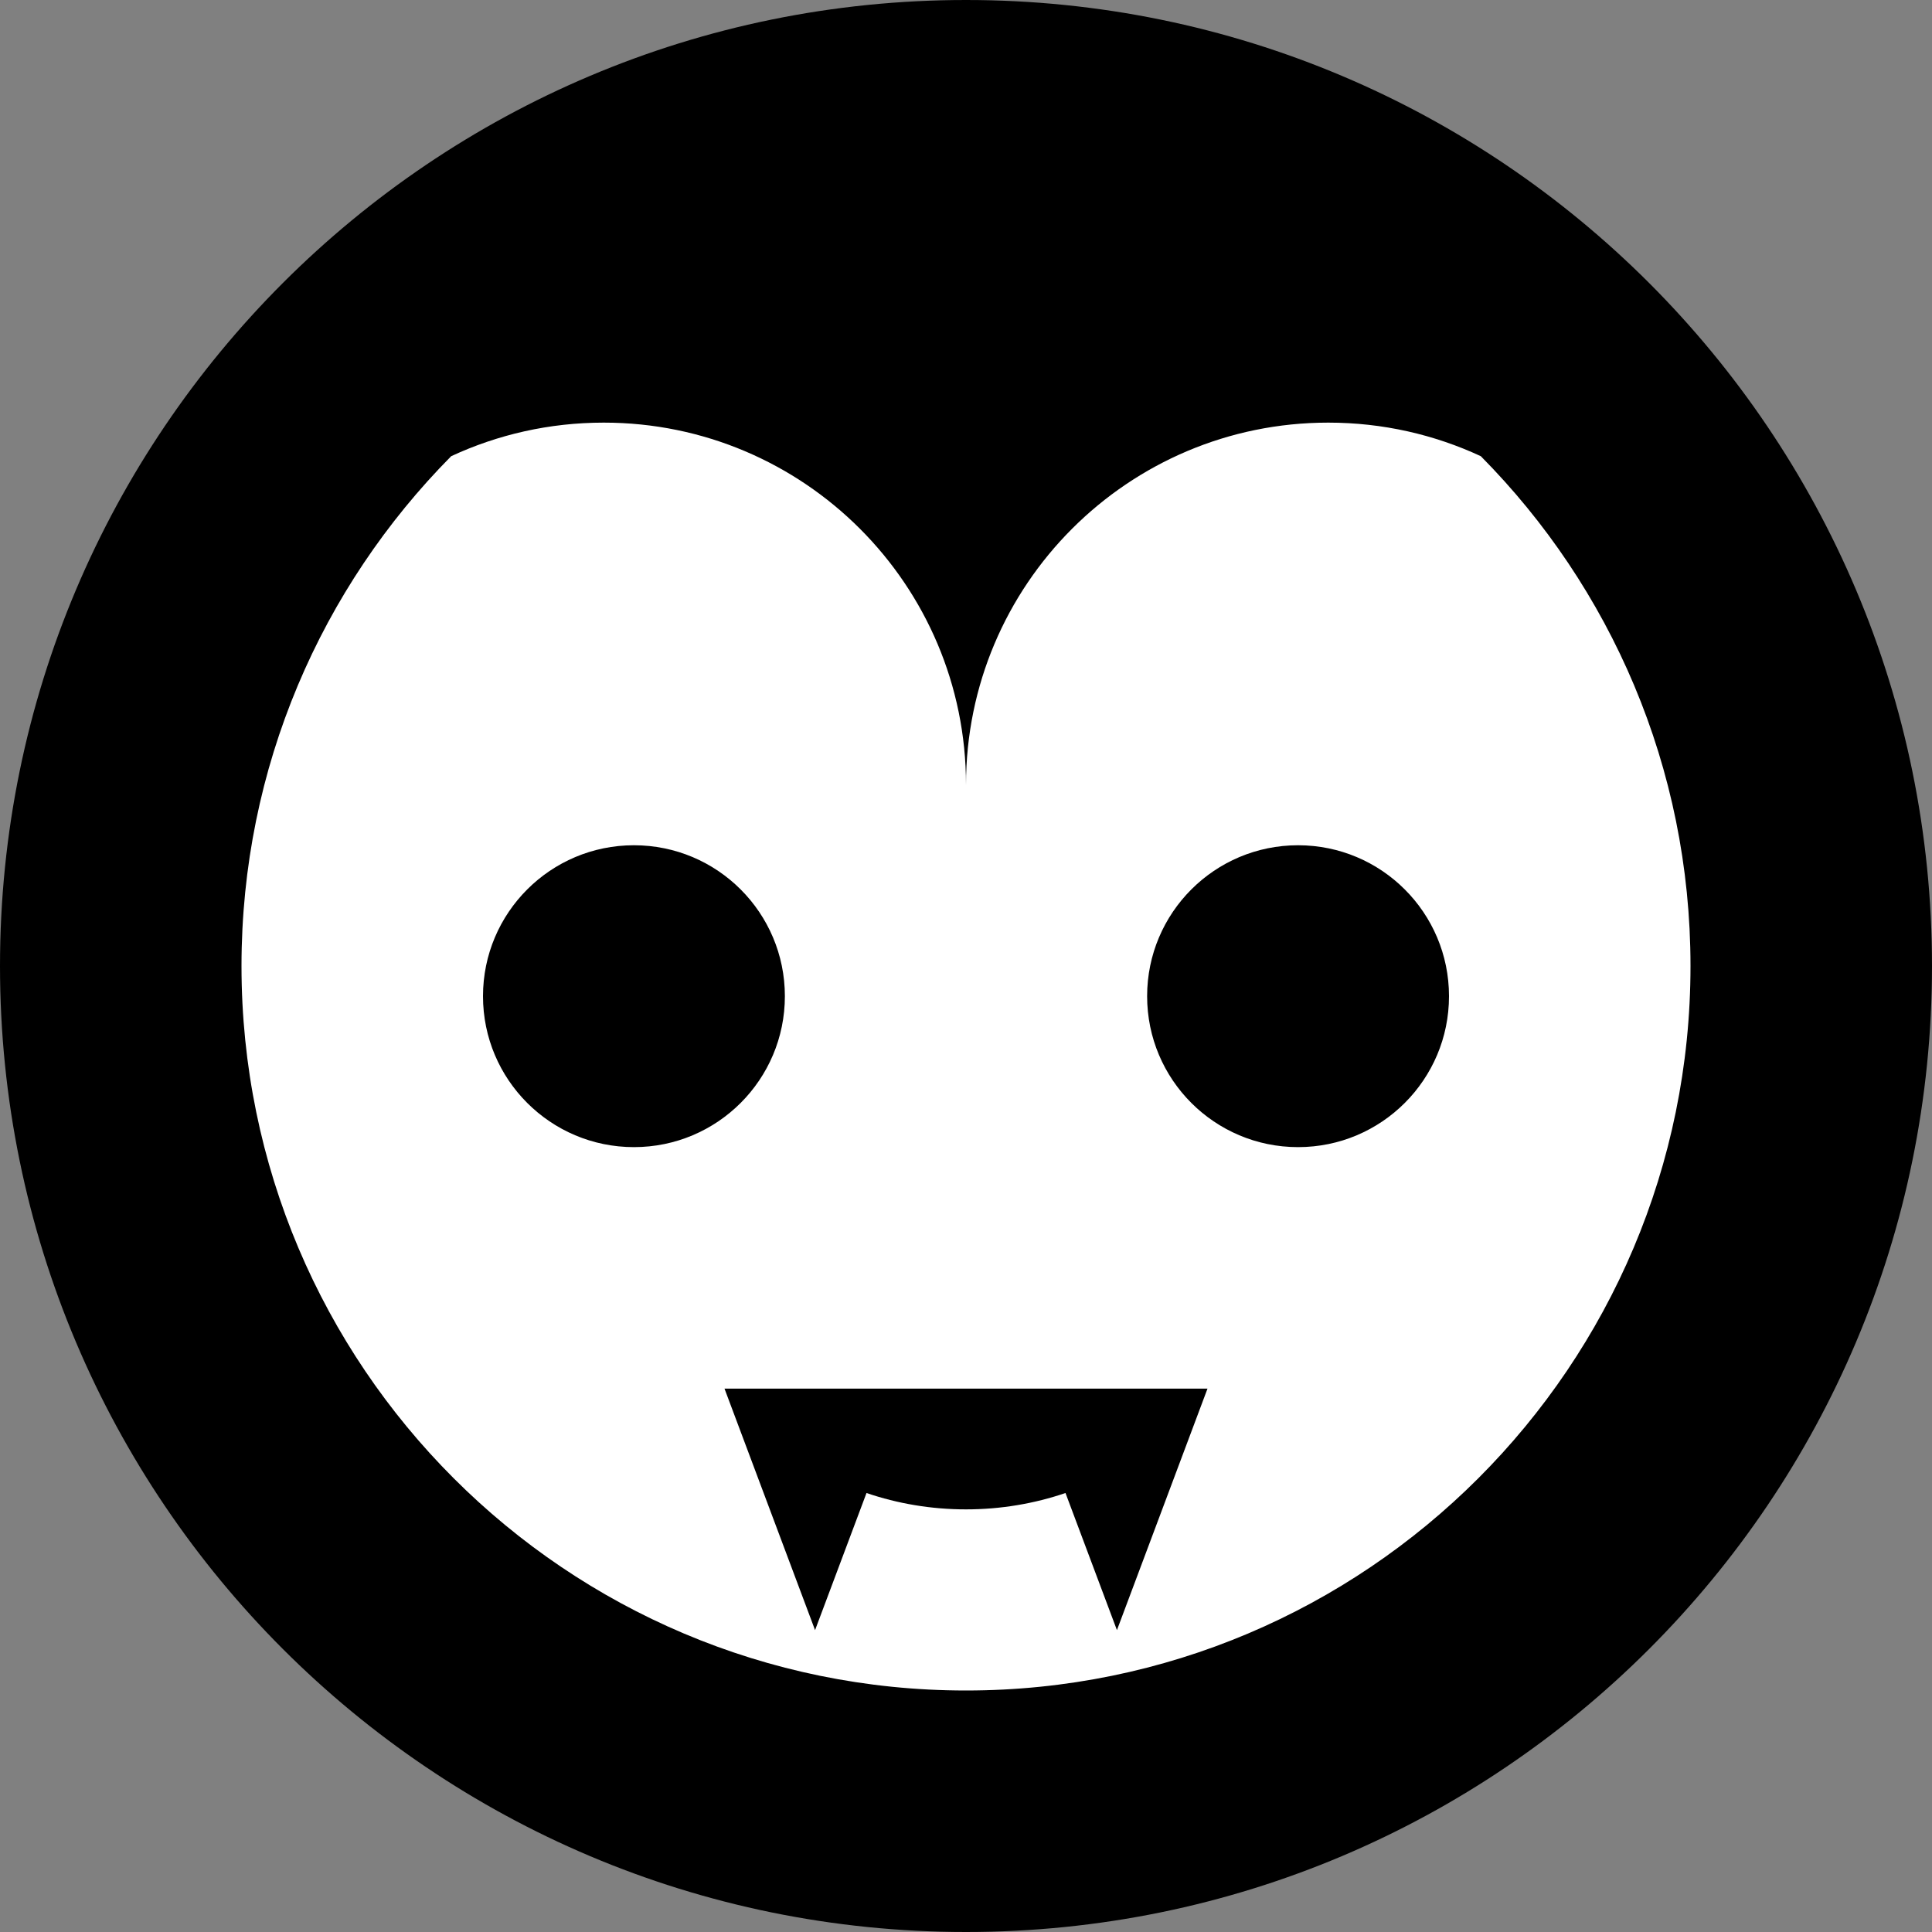 <?xml version="1.0" encoding="UTF-8" standalone="no"?>
<svg width="32px" height="32px" viewBox="0 0 32 32" version="1.1" xmlns="http://www.w3.org/2000/svg" xmlns:xlink="http://www.w3.org/1999/xlink" xmlns:sketch="http://www.bohemiancoding.com/sketch/ns">
    <rect x="0" y="0" width="32" height="32" fill="#808080" stroke="none"/>
    <!-- Generator: Sketch 3.3.3 (12072) - http://www.bohemiancoding.com/sketch -->
    <title>vampire</title>
    <desc>Created with Sketch.</desc>
    <defs></defs>
    <g id="Page-1" stroke="none" stroke-width="1" fill="none" fill-rule="evenodd" sketch:type="MSPage">
        <circle cx="16" cy="16" r="15.99" fill="#FFFFFF"/>
        <path d="M14.352,24.729 L13.5,27 L12,23 L13.5,23 L18.5,23 L20,23 L18.5,27 L17.648,24.729 C17.134,24.904 16.579,25 16,25 C15.421,25 14.866,24.904 14.352,24.729 Z M16,32 C24.837,32 32,24.837 32,16 C32,7.163 24.837,0 16,0 C7.163,0 0,7.163 0,16 C0,24.837 7.163,32 16,32 Z M24.527,7.556 C26.674,9.725 28,12.707 28,16 C28,22.627 22.627,28 16,28 C9.373,28 4,22.627 4,16 C4,12.707 5.326,9.725 7.473,7.556 C8.241,7.199 9.097,7 10,7 C13.314,7 16,9.686 16,13 C16,9.686 18.686,7 22,7 C22.903,7 23.759,7.199 24.527,7.556 L24.527,7.556 Z M21.5,19 C22.881,19 24,17.881 24,16.5 C24,15.119 22.881,14 21.5,14 C20.119,14 19,15.119 19,16.5 C19,17.881 20.119,19 21.5,19 Z M10.5,19 C11.881,19 13,17.881 13,16.5 C13,15.119 11.881,14 10.5,14 C9.119,14 8,15.119 8,16.5 C8,17.881 9.119,19 10.5,19 Z" id="vampire" fill="#000000" sketch:type="MSShapeGroup"></path>
    </g>
</svg>
